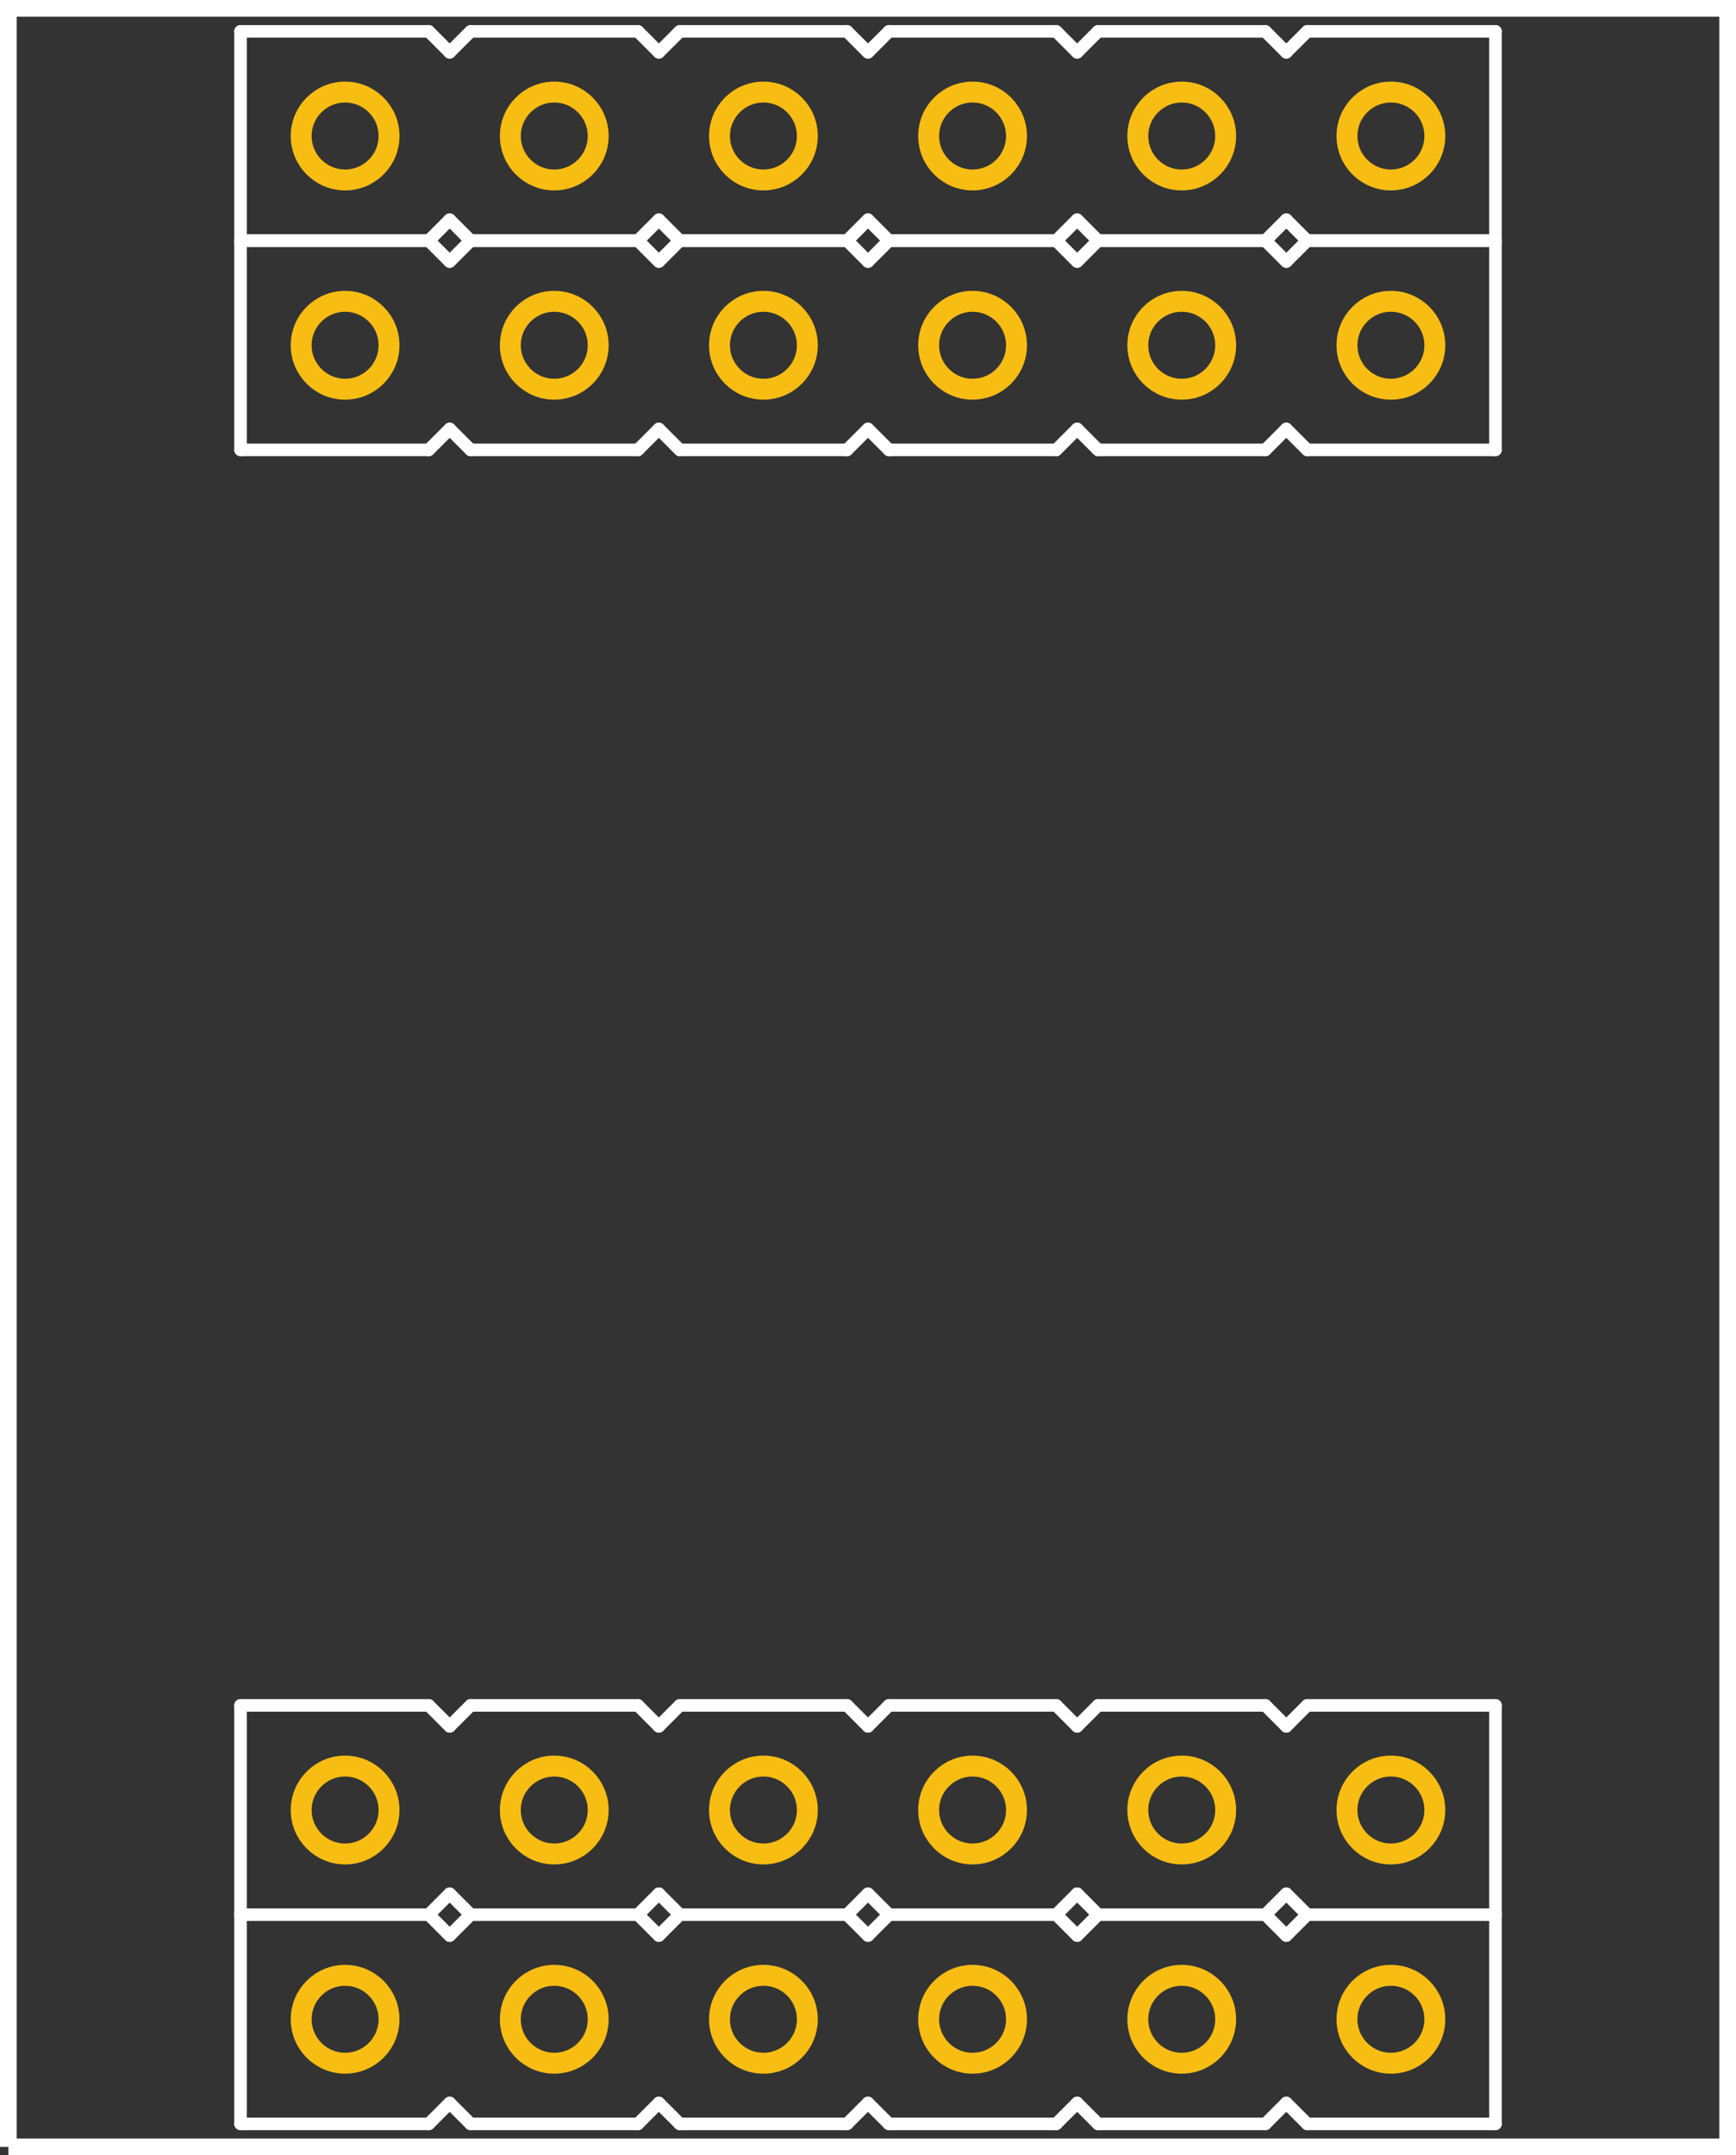 <?xml version='1.0' encoding='UTF-8' standalone='no'?>
<!-- Created with Fritzing (http://www.fritzing.org/) -->
<svg xmlns="http://www.w3.org/2000/svg" width="0.83in" x="0in" version="1.2" y="0in" height="1.03in" viewBox="0 0 59.76 74.16" baseProfile="tiny">
 <rect x="0" y="0" width="59.76" height="74.16" fill="#333333" stroke="none"/>
 <desc >Fritzing footprint generated by brd2svg</desc>
 <g  id="silkscreen" stroke-width="0">
  <path  fill="none" stroke="white" stroke-width="0.576" d="M0.288,73.872L59.472,73.872L59.472,0.288L0.288,0.288L0.288,73.872"/>
  <g  stroke-width="0">
   <title >element:JP1</title>
   <g  stroke-width="0">
    <title >package:FE06</title>
    <line  stroke="white" stroke-linecap="round" y1="65.88" x1="51.48" y2="58.68" stroke-width="0.432" x2="51.48"/>
    <line  stroke="white" stroke-linecap="round" y1="58.68" x1="51.48" y2="58.68" stroke-width="0.432" x2="45"/>
    <line  stroke="white" stroke-linecap="round" y1="58.68" x1="45" y2="59.4" stroke-width="0.432" x2="44.28"/>
    <line  stroke="white" stroke-linecap="round" y1="59.4" x1="44.28" y2="58.68" stroke-width="0.432" x2="43.56"/>
    <line  stroke="white" stroke-linecap="round" y1="58.68" x1="43.56" y2="58.68" stroke-width="0.432" x2="37.8"/>
    <line  stroke="white" stroke-linecap="round" y1="58.68" x1="37.8" y2="59.4" stroke-width="0.432" x2="37.08"/>
    <line  stroke="white" stroke-linecap="round" y1="59.4" x1="37.08" y2="58.68" stroke-width="0.432" x2="36.36"/>
    <line  stroke="white" stroke-linecap="round" y1="58.68" x1="36.36" y2="58.68" stroke-width="0.432" x2="30.6"/>
    <line  stroke="white" stroke-linecap="round" y1="58.68" x1="30.6" y2="59.4" stroke-width="0.432" x2="29.88"/>
    <line  stroke="white" stroke-linecap="round" y1="59.4" x1="29.88" y2="58.68" stroke-width="0.432" x2="29.16"/>
    <line  stroke="white" stroke-linecap="round" y1="58.68" x1="29.16" y2="58.68" stroke-width="0.432" x2="23.4"/>
    <line  stroke="white" stroke-linecap="round" y1="58.68" x1="23.4" y2="59.4" stroke-width="0.432" x2="22.68"/>
    <line  stroke="white" stroke-linecap="round" y1="59.4" x1="22.68" y2="58.68" stroke-width="0.432" x2="21.96"/>
    <line  stroke="white" stroke-linecap="round" y1="58.68" x1="21.96" y2="58.68" stroke-width="0.432" x2="16.2"/>
    <line  stroke="white" stroke-linecap="round" y1="58.68" x1="14.76" y2="58.68" stroke-width="0.432" x2="8.28"/>
    <line  stroke="white" stroke-linecap="round" y1="58.68" x1="8.28" y2="65.88" stroke-width="0.432" x2="8.28"/>
    <line  stroke="white" stroke-linecap="round" y1="65.88" x1="8.28" y2="65.88" stroke-width="0.432" x2="14.76"/>
    <line  stroke="white" stroke-linecap="round" y1="65.88" x1="16.2" y2="65.88" stroke-width="0.432" x2="21.96"/>
    <line  stroke="white" stroke-linecap="round" y1="65.88" x1="21.96" y2="65.16" stroke-width="0.432" x2="22.68"/>
    <line  stroke="white" stroke-linecap="round" y1="65.16" x1="22.68" y2="65.88" stroke-width="0.432" x2="23.4"/>
    <line  stroke="white" stroke-linecap="round" y1="65.88" x1="23.4" y2="65.88" stroke-width="0.432" x2="29.16"/>
    <line  stroke="white" stroke-linecap="round" y1="65.88" x1="29.16" y2="65.16" stroke-width="0.432" x2="29.88"/>
    <line  stroke="white" stroke-linecap="round" y1="65.16" x1="29.88" y2="65.88" stroke-width="0.432" x2="30.6"/>
    <line  stroke="white" stroke-linecap="round" y1="65.88" x1="30.6" y2="65.88" stroke-width="0.432" x2="36.36"/>
    <line  stroke="white" stroke-linecap="round" y1="65.88" x1="36.36" y2="65.16" stroke-width="0.432" x2="37.08"/>
    <line  stroke="white" stroke-linecap="round" y1="65.16" x1="37.08" y2="65.88" stroke-width="0.432" x2="37.8"/>
    <line  stroke="white" stroke-linecap="round" y1="65.88" x1="37.8" y2="65.88" stroke-width="0.432" x2="43.56"/>
    <line  stroke="white" stroke-linecap="round" y1="65.88" x1="43.56" y2="65.16" stroke-width="0.432" x2="44.28"/>
    <line  stroke="white" stroke-linecap="round" y1="65.16" x1="44.28" y2="65.88" stroke-width="0.432" x2="45"/>
    <line  stroke="white" stroke-linecap="round" y1="65.88" x1="45" y2="65.88" stroke-width="0.432" x2="51.48"/>
    <line  stroke="white" stroke-linecap="round" y1="65.88" x1="14.76" y2="65.16" stroke-width="0.432" x2="15.48"/>
    <line  stroke="white" stroke-linecap="round" y1="65.16" x1="15.48" y2="65.88" stroke-width="0.432" x2="16.2"/>
    <line  stroke="white" stroke-linecap="round" y1="59.4" x1="15.48" y2="58.68" stroke-width="0.432" x2="14.76"/>
    <line  stroke="white" stroke-linecap="round" y1="58.68" x1="16.2" y2="59.4" stroke-width="0.432" x2="15.48"/>
   </g>
  </g>
  <g  stroke-width="0">
   <title >element:JP2</title>
   <g  stroke-width="0">
    <title >package:FE06</title>
    <line  stroke="white" stroke-linecap="round" y1="73.08" x1="51.48" y2="65.88" stroke-width="0.432" x2="51.48"/>
    <line  stroke="white" stroke-linecap="round" y1="65.88" x1="51.48" y2="65.88" stroke-width="0.432" x2="45"/>
    <line  stroke="white" stroke-linecap="round" y1="65.88" x1="45" y2="66.6" stroke-width="0.432" x2="44.28"/>
    <line  stroke="white" stroke-linecap="round" y1="66.6" x1="44.28" y2="65.88" stroke-width="0.432" x2="43.56"/>
    <line  stroke="white" stroke-linecap="round" y1="65.88" x1="43.56" y2="65.88" stroke-width="0.432" x2="37.8"/>
    <line  stroke="white" stroke-linecap="round" y1="65.88" x1="37.8" y2="66.6" stroke-width="0.432" x2="37.08"/>
    <line  stroke="white" stroke-linecap="round" y1="66.6" x1="37.08" y2="65.88" stroke-width="0.432" x2="36.36"/>
    <line  stroke="white" stroke-linecap="round" y1="65.88" x1="36.36" y2="65.88" stroke-width="0.432" x2="30.6"/>
    <line  stroke="white" stroke-linecap="round" y1="65.88" x1="30.6" y2="66.6" stroke-width="0.432" x2="29.88"/>
    <line  stroke="white" stroke-linecap="round" y1="66.6" x1="29.88" y2="65.88" stroke-width="0.432" x2="29.16"/>
    <line  stroke="white" stroke-linecap="round" y1="65.88" x1="29.16" y2="65.88" stroke-width="0.432" x2="23.4"/>
    <line  stroke="white" stroke-linecap="round" y1="65.88" x1="23.4" y2="66.6" stroke-width="0.432" x2="22.68"/>
    <line  stroke="white" stroke-linecap="round" y1="66.6" x1="22.68" y2="65.88" stroke-width="0.432" x2="21.96"/>
    <line  stroke="white" stroke-linecap="round" y1="65.88" x1="21.96" y2="65.88" stroke-width="0.432" x2="16.2"/>
    <line  stroke="white" stroke-linecap="round" y1="65.88" x1="14.76" y2="65.88" stroke-width="0.432" x2="8.28"/>
    <line  stroke="white" stroke-linecap="round" y1="65.88" x1="8.28" y2="73.08" stroke-width="0.432" x2="8.28"/>
    <line  stroke="white" stroke-linecap="round" y1="73.08" x1="8.28" y2="73.08" stroke-width="0.432" x2="14.76"/>
    <line  stroke="white" stroke-linecap="round" y1="73.08" x1="16.2" y2="73.08" stroke-width="0.432" x2="21.96"/>
    <line  stroke="white" stroke-linecap="round" y1="73.08" x1="21.96" y2="72.36" stroke-width="0.432" x2="22.68"/>
    <line  stroke="white" stroke-linecap="round" y1="72.36" x1="22.68" y2="73.08" stroke-width="0.432" x2="23.4"/>
    <line  stroke="white" stroke-linecap="round" y1="73.08" x1="23.4" y2="73.08" stroke-width="0.432" x2="29.16"/>
    <line  stroke="white" stroke-linecap="round" y1="73.08" x1="29.16" y2="72.36" stroke-width="0.432" x2="29.88"/>
    <line  stroke="white" stroke-linecap="round" y1="72.36" x1="29.88" y2="73.08" stroke-width="0.432" x2="30.6"/>
    <line  stroke="white" stroke-linecap="round" y1="73.08" x1="30.6" y2="73.08" stroke-width="0.432" x2="36.36"/>
    <line  stroke="white" stroke-linecap="round" y1="73.08" x1="36.36" y2="72.36" stroke-width="0.432" x2="37.08"/>
    <line  stroke="white" stroke-linecap="round" y1="72.36" x1="37.08" y2="73.08" stroke-width="0.432" x2="37.8"/>
    <line  stroke="white" stroke-linecap="round" y1="73.08" x1="37.8" y2="73.08" stroke-width="0.432" x2="43.56"/>
    <line  stroke="white" stroke-linecap="round" y1="73.08" x1="43.56" y2="72.36" stroke-width="0.432" x2="44.28"/>
    <line  stroke="white" stroke-linecap="round" y1="72.36" x1="44.28" y2="73.08" stroke-width="0.432" x2="45"/>
    <line  stroke="white" stroke-linecap="round" y1="73.08" x1="45" y2="73.08" stroke-width="0.432" x2="51.48"/>
    <line  stroke="white" stroke-linecap="round" y1="73.08" x1="14.76" y2="72.36" stroke-width="0.432" x2="15.48"/>
    <line  stroke="white" stroke-linecap="round" y1="72.36" x1="15.48" y2="73.08" stroke-width="0.432" x2="16.2"/>
    <line  stroke="white" stroke-linecap="round" y1="66.6" x1="15.48" y2="65.88" stroke-width="0.432" x2="14.76"/>
    <line  stroke="white" stroke-linecap="round" y1="65.88" x1="16.2" y2="66.6" stroke-width="0.432" x2="15.48"/>
   </g>
  </g>
  <g  stroke-width="0">
   <title >element:JP3</title>
   <g  stroke-width="0">
    <title >package:FE06</title>
    <line  stroke="white" stroke-linecap="round" y1="1.08" x1="8.28" y2="8.28" stroke-width="0.432" x2="8.28"/>
    <line  stroke="white" stroke-linecap="round" y1="8.28" x1="8.28" y2="8.28" stroke-width="0.432" x2="14.76"/>
    <line  stroke="white" stroke-linecap="round" y1="8.28" x1="14.76" y2="7.56" stroke-width="0.432" x2="15.48"/>
    <line  stroke="white" stroke-linecap="round" y1="7.56" x1="15.48" y2="8.28" stroke-width="0.432" x2="16.2"/>
    <line  stroke="white" stroke-linecap="round" y1="8.28" x1="16.2" y2="8.28" stroke-width="0.432" x2="21.96"/>
    <line  stroke="white" stroke-linecap="round" y1="8.28" x1="21.96" y2="7.56" stroke-width="0.432" x2="22.68"/>
    <line  stroke="white" stroke-linecap="round" y1="7.56" x1="22.68" y2="8.28" stroke-width="0.432" x2="23.4"/>
    <line  stroke="white" stroke-linecap="round" y1="8.28" x1="23.4" y2="8.28" stroke-width="0.432" x2="29.16"/>
    <line  stroke="white" stroke-linecap="round" y1="8.28" x1="29.16" y2="7.56" stroke-width="0.432" x2="29.88"/>
    <line  stroke="white" stroke-linecap="round" y1="7.56" x1="29.88" y2="8.28" stroke-width="0.432" x2="30.6"/>
    <line  stroke="white" stroke-linecap="round" y1="8.28" x1="30.6" y2="8.28" stroke-width="0.432" x2="36.36"/>
    <line  stroke="white" stroke-linecap="round" y1="8.28" x1="36.36" y2="7.56" stroke-width="0.432" x2="37.08"/>
    <line  stroke="white" stroke-linecap="round" y1="7.56" x1="37.08" y2="8.28" stroke-width="0.432" x2="37.8"/>
    <line  stroke="white" stroke-linecap="round" y1="8.28" x1="37.8" y2="8.28" stroke-width="0.432" x2="43.56"/>
    <line  stroke="white" stroke-linecap="round" y1="8.28" x1="45" y2="8.28" stroke-width="0.432" x2="51.48"/>
    <line  stroke="white" stroke-linecap="round" y1="8.28" x1="51.48" y2="1.08" stroke-width="0.432" x2="51.48"/>
    <line  stroke="white" stroke-linecap="round" y1="1.08" x1="51.48" y2="1.08" stroke-width="0.432" x2="45"/>
    <line  stroke="white" stroke-linecap="round" y1="1.08" x1="43.56" y2="1.08" stroke-width="0.432" x2="37.8"/>
    <line  stroke="white" stroke-linecap="round" y1="1.08" x1="37.8" y2="1.8" stroke-width="0.432" x2="37.08"/>
    <line  stroke="white" stroke-linecap="round" y1="1.8" x1="37.08" y2="1.08" stroke-width="0.432" x2="36.36"/>
    <line  stroke="white" stroke-linecap="round" y1="1.08" x1="36.36" y2="1.08" stroke-width="0.432" x2="30.6"/>
    <line  stroke="white" stroke-linecap="round" y1="1.08" x1="30.6" y2="1.8" stroke-width="0.432" x2="29.88"/>
    <line  stroke="white" stroke-linecap="round" y1="1.8" x1="29.88" y2="1.08" stroke-width="0.432" x2="29.16"/>
    <line  stroke="white" stroke-linecap="round" y1="1.08" x1="29.16" y2="1.08" stroke-width="0.432" x2="23.4"/>
    <line  stroke="white" stroke-linecap="round" y1="1.08" x1="23.4" y2="1.8" stroke-width="0.432" x2="22.68"/>
    <line  stroke="white" stroke-linecap="round" y1="1.8" x1="22.68" y2="1.08" stroke-width="0.432" x2="21.96"/>
    <line  stroke="white" stroke-linecap="round" y1="1.08" x1="21.96" y2="1.08" stroke-width="0.432" x2="16.2"/>
    <line  stroke="white" stroke-linecap="round" y1="1.08" x1="16.2" y2="1.8" stroke-width="0.432" x2="15.48"/>
    <line  stroke="white" stroke-linecap="round" y1="1.8" x1="15.48" y2="1.08" stroke-width="0.432" x2="14.76"/>
    <line  stroke="white" stroke-linecap="round" y1="1.08" x1="14.76" y2="1.08" stroke-width="0.432" x2="8.28"/>
    <line  stroke="white" stroke-linecap="round" y1="1.08" x1="45" y2="1.8" stroke-width="0.432" x2="44.28"/>
    <line  stroke="white" stroke-linecap="round" y1="1.8" x1="44.28" y2="1.08" stroke-width="0.432" x2="43.56"/>
    <line  stroke="white" stroke-linecap="round" y1="7.56" x1="44.28" y2="8.28" stroke-width="0.432" x2="45"/>
    <line  stroke="white" stroke-linecap="round" y1="8.28" x1="43.56" y2="7.56" stroke-width="0.432" x2="44.28"/>
   </g>
  </g>
  <g  stroke-width="0">
   <title >element:JP4</title>
   <g  stroke-width="0">
    <title >package:FE06</title>
    <line  stroke="white" stroke-linecap="round" y1="8.28" x1="8.28" y2="15.48" stroke-width="0.432" x2="8.28"/>
    <line  stroke="white" stroke-linecap="round" y1="15.48" x1="8.28" y2="15.48" stroke-width="0.432" x2="14.76"/>
    <line  stroke="white" stroke-linecap="round" y1="15.48" x1="14.76" y2="14.76" stroke-width="0.432" x2="15.48"/>
    <line  stroke="white" stroke-linecap="round" y1="14.76" x1="15.48" y2="15.48" stroke-width="0.432" x2="16.2"/>
    <line  stroke="white" stroke-linecap="round" y1="15.48" x1="16.2" y2="15.48" stroke-width="0.432" x2="21.96"/>
    <line  stroke="white" stroke-linecap="round" y1="15.48" x1="21.96" y2="14.76" stroke-width="0.432" x2="22.68"/>
    <line  stroke="white" stroke-linecap="round" y1="14.76" x1="22.68" y2="15.48" stroke-width="0.432" x2="23.4"/>
    <line  stroke="white" stroke-linecap="round" y1="15.48" x1="23.4" y2="15.48" stroke-width="0.432" x2="29.16"/>
    <line  stroke="white" stroke-linecap="round" y1="15.48" x1="29.16" y2="14.76" stroke-width="0.432" x2="29.88"/>
    <line  stroke="white" stroke-linecap="round" y1="14.76" x1="29.88" y2="15.48" stroke-width="0.432" x2="30.6"/>
    <line  stroke="white" stroke-linecap="round" y1="15.48" x1="30.6" y2="15.48" stroke-width="0.432" x2="36.36"/>
    <line  stroke="white" stroke-linecap="round" y1="15.48" x1="36.36" y2="14.76" stroke-width="0.432" x2="37.08"/>
    <line  stroke="white" stroke-linecap="round" y1="14.76" x1="37.08" y2="15.48" stroke-width="0.432" x2="37.8"/>
    <line  stroke="white" stroke-linecap="round" y1="15.48" x1="37.8" y2="15.48" stroke-width="0.432" x2="43.56"/>
    <line  stroke="white" stroke-linecap="round" y1="15.48" x1="45" y2="15.48" stroke-width="0.432" x2="51.48"/>
    <line  stroke="white" stroke-linecap="round" y1="15.48" x1="51.48" y2="8.28" stroke-width="0.432" x2="51.48"/>
    <line  stroke="white" stroke-linecap="round" y1="8.28" x1="51.48" y2="8.28" stroke-width="0.432" x2="45"/>
    <line  stroke="white" stroke-linecap="round" y1="8.28" x1="43.56" y2="8.28" stroke-width="0.432" x2="37.8"/>
    <line  stroke="white" stroke-linecap="round" y1="8.28" x1="37.8" y2="9" stroke-width="0.432" x2="37.08"/>
    <line  stroke="white" stroke-linecap="round" y1="9" x1="37.08" y2="8.28" stroke-width="0.432" x2="36.36"/>
    <line  stroke="white" stroke-linecap="round" y1="8.28" x1="36.36" y2="8.28" stroke-width="0.432" x2="30.6"/>
    <line  stroke="white" stroke-linecap="round" y1="8.28" x1="30.6" y2="9" stroke-width="0.432" x2="29.88"/>
    <line  stroke="white" stroke-linecap="round" y1="9" x1="29.88" y2="8.28" stroke-width="0.432" x2="29.16"/>
    <line  stroke="white" stroke-linecap="round" y1="8.28" x1="29.16" y2="8.28" stroke-width="0.432" x2="23.4"/>
    <line  stroke="white" stroke-linecap="round" y1="8.28" x1="23.4" y2="9" stroke-width="0.432" x2="22.68"/>
    <line  stroke="white" stroke-linecap="round" y1="9" x1="22.68" y2="8.28" stroke-width="0.432" x2="21.96"/>
    <line  stroke="white" stroke-linecap="round" y1="8.28" x1="21.96" y2="8.28" stroke-width="0.432" x2="16.2"/>
    <line  stroke="white" stroke-linecap="round" y1="8.28" x1="16.2" y2="9" stroke-width="0.432" x2="15.48"/>
    <line  stroke="white" stroke-linecap="round" y1="9" x1="15.48" y2="8.28" stroke-width="0.432" x2="14.76"/>
    <line  stroke="white" stroke-linecap="round" y1="8.28" x1="14.76" y2="8.28" stroke-width="0.432" x2="8.28"/>
    <line  stroke="white" stroke-linecap="round" y1="8.28" x1="45" y2="9" stroke-width="0.432" x2="44.28"/>
    <line  stroke="white" stroke-linecap="round" y1="9" x1="44.28" y2="8.28" stroke-width="0.432" x2="43.56"/>
    <line  stroke="white" stroke-linecap="round" y1="14.76" x1="44.28" y2="15.48" stroke-width="0.432" x2="45"/>
    <line  stroke="white" stroke-linecap="round" y1="15.48" x1="43.56" y2="14.76" stroke-width="0.432" x2="44.28"/>
   </g>
  </g>
 </g>
 <g  id="copper1" stroke-width="0">
  <g  id="copper0" stroke-width="0">
   <circle  fill="none" cx="33.48" cy="62.28" connectorname="N$21" stroke="#F7BD13" r="0" id="connector40pad" stroke-width="0"/>
   <circle  fill="none" cx="33.48" cy="62.28" connectorname="N$64" stroke="#F7BD13" r="0" id="connector79pad" stroke-width="0"/>
   <circle  fill="none" cx="33.48" cy="62.28" connectorname="N$63" stroke="#F7BD13" r="0" id="connector78pad" stroke-width="0"/>
   <circle  fill="none" cx="33.48" cy="62.28" connectorname="N$22" stroke="#F7BD13" r="0" id="connector41pad" stroke-width="0"/>
   <circle  fill="none" cx="33.48" cy="62.28" connectorname="N$55" stroke="#F7BD13" r="0" id="connector76pad" stroke-width="0"/>
   <circle  fill="none" cx="33.48" cy="62.28" connectorname="N$57" stroke="#F7BD13" r="0" id="connector77pad" stroke-width="0"/>
   <circle  fill="none" cx="33.48" cy="62.28" connectorname="N$53" stroke="#F7BD13" r="0" id="connector74pad" stroke-width="0"/>
   <circle  fill="none" cx="33.48" cy="62.28" connectorname="N$54" stroke="#F7BD13" r="0" id="connector75pad" stroke-width="0"/>
   <circle  fill="none" cx="33.48" cy="62.28" connectorname="N$51" stroke="#F7BD13" r="0" id="connector72pad" stroke-width="0"/>
   <circle  fill="none" cx="33.48" cy="62.28" connectorname="N$52" stroke="#F7BD13" r="0" id="connector73pad" stroke-width="0"/>
   <circle  fill="none" cx="33.48" cy="62.28" connectorname="N$49" stroke="#F7BD13" r="0" id="connector70pad" stroke-width="0"/>
   <circle  fill="none" cx="33.48" cy="62.28" connectorname="N$50" stroke="#F7BD13" r="0" id="connector71pad" stroke-width="0"/>
   <circle  fill="none" cx="33.48" cy="62.28" connectorname="N$47" stroke="#F7BD13" r="0" id="connector68pad" stroke-width="0"/>
   <circle  fill="none" cx="33.48" cy="62.28" connectorname="N$48" stroke="#F7BD13" r="0" id="connector69pad" stroke-width="0"/>
   <circle  fill="none" cx="33.48" cy="62.28" connectorname="N$45" stroke="#F7BD13" r="0" id="connector66pad" stroke-width="0"/>
   <circle  fill="none" cx="33.48" cy="62.28" connectorname="N$46" stroke="#F7BD13" r="0" id="connector67pad" stroke-width="0"/>
   <circle  fill="none" cx="33.48" cy="62.28" connectorname="N$43" stroke="#F7BD13" r="0" id="connector64pad" stroke-width="0"/>
   <circle  fill="none" cx="33.48" cy="62.28" connectorname="N$44" stroke="#F7BD13" r="0" id="connector65pad" stroke-width="0"/>
   <circle  fill="none" cx="33.48" cy="62.28" connectorname="N$41" stroke="#F7BD13" r="0" id="connector62pad" stroke-width="0"/>
   <circle  fill="none" cx="33.48" cy="62.28" connectorname="N$42" stroke="#F7BD13" r="0" id="connector63pad" stroke-width="0"/>
   <circle  fill="none" cx="33.48" cy="62.28" connectorname="N$39" stroke="#F7BD13" r="0" id="connector60pad" stroke-width="0"/>
   <circle  fill="none" cx="33.48" cy="62.28" connectorname="N$40" stroke="#F7BD13" r="0" id="connector61pad" stroke-width="0"/>
   <circle  fill="none" cx="33.48" cy="62.28" connectorname="N$37" stroke="#F7BD13" r="0" id="connector58pad" stroke-width="0"/>
   <circle  fill="none" cx="33.48" cy="62.28" connectorname="N$38" stroke="#F7BD13" r="0" id="connector59pad" stroke-width="0"/>
   <circle  fill="none" cx="33.48" cy="62.28" connectorname="N$8" stroke="#F7BD13" r="0" id="connector25pad" stroke-width="0"/>
   <circle  fill="none" cx="33.48" cy="62.28" connectorname="N$18" stroke="#F7BD13" r="0" id="connector37pad" stroke-width="0"/>
   <circle  fill="none" cx="33.48" cy="62.28" connectorname="N$14" stroke="#F7BD13" r="0" id="connector33pad" stroke-width="0"/>
   <circle  fill="none" cx="33.48" cy="62.28" connectorname="N$8" stroke="#F7BD13" r="0" id="connector26pad" stroke-width="0"/>
   <circle  fill="none" cx="33.48" cy="62.28" connectorname="N$16" stroke="#F7BD13" r="0" id="connector35pad" stroke-width="0"/>
   <circle  fill="none" cx="33.48" cy="62.28" connectorname="N$9" stroke="#F7BD13" r="0" id="connector27pad" stroke-width="0"/>
   <circle  fill="none" cx="33.48" cy="62.28" connectorname="N$20" stroke="#F7BD13" r="0" id="connector39pad" stroke-width="0"/>
   <circle  fill="none" cx="33.48" cy="62.28" connectorname="N$9" stroke="#F7BD13" r="0" id="connector28pad" stroke-width="0"/>
   <circle  fill="none" cx="33.48" cy="62.28" connectorname="N$15" stroke="#F7BD13" r="0" id="connector34pad" stroke-width="0"/>
   <circle  fill="none" cx="33.48" cy="62.28" connectorname="N$10" stroke="#F7BD13" r="0" id="connector29pad" stroke-width="0"/>
   <circle  fill="none" cx="33.48" cy="62.28" connectorname="N$17" stroke="#F7BD13" r="0" id="connector36pad" stroke-width="0"/>
   <circle  fill="none" cx="33.48" cy="62.28" connectorname="N$11" stroke="#F7BD13" r="0" id="connector30pad" stroke-width="0"/>
   <circle  fill="none" cx="33.48" cy="62.28" connectorname="N$19" stroke="#F7BD13" r="0" id="connector38pad" stroke-width="0"/>
   <circle  fill="none" cx="33.48" cy="62.28" connectorname="N$12" stroke="#F7BD13" r="0" id="connector31pad" stroke-width="0"/>
   <circle  fill="none" cx="33.48" cy="62.28" connectorname="N$13" stroke="#F7BD13" r="0" id="connector32pad" stroke-width="0"/>
   <circle  fill="none" cx="33.48" cy="62.28" connectorname="N$36" stroke="#F7BD13" r="0" id="connector57pad" stroke-width="0"/>
   <circle  fill="none" cx="33.48" cy="62.28" connectorname="N$7" stroke="#F7BD13" r="0" id="connector24pad" stroke-width="0"/>
   <circle  fill="none" cx="33.48" cy="62.28" connectorname="N$23" stroke="#F7BD13" r="0" id="connector42pad" stroke-width="0"/>
   <circle  fill="none" cx="33.48" cy="62.28" connectorname="N$27" stroke="#F7BD13" r="0" id="connector48pad" stroke-width="0"/>
   <circle  fill="none" cx="33.48" cy="62.28" connectorname="N$26" stroke="#F7BD13" r="0" id="connector46pad" stroke-width="0"/>
   <circle  fill="none" cx="33.48" cy="62.28" connectorname="N$24" stroke="#F7BD13" r="0" id="connector43pad" stroke-width="0"/>
   <circle  fill="none" cx="33.48" cy="62.28" connectorname="N$26" stroke="#F7BD13" r="0" id="connector47pad" stroke-width="0"/>
   <circle  fill="none" cx="33.48" cy="62.28" connectorname="N$24" stroke="#F7BD13" r="0" id="connector44pad" stroke-width="0"/>
   <circle  fill="none" cx="33.48" cy="62.28" connectorname="N$25" stroke="#F7BD13" r="0" id="connector45pad" stroke-width="0"/>
   <circle  fill="none" cx="33.48" cy="62.28" connectorname="N$35" stroke="#F7BD13" r="0" id="connector56pad" stroke-width="0"/>
   <circle  fill="none" cx="33.48" cy="62.28" connectorname="N$28" stroke="#F7BD13" r="0" id="connector49pad" stroke-width="0"/>
   <circle  fill="none" cx="33.48" cy="62.28" connectorname="N$30" stroke="#F7BD13" r="0" id="connector51pad" stroke-width="0"/>
   <circle  fill="none" cx="33.48" cy="62.28" connectorname="N$32" stroke="#F7BD13" r="0" id="connector53pad" stroke-width="0"/>
   <circle  fill="none" cx="33.48" cy="62.28" connectorname="N$31" stroke="#F7BD13" r="0" id="connector52pad" stroke-width="0"/>
   <circle  fill="none" cx="33.48" cy="62.28" connectorname="N$29" stroke="#F7BD13" r="0" id="connector50pad" stroke-width="0"/>
   <circle  fill="none" cx="33.48" cy="62.28" connectorname="N$34" stroke="#F7BD13" r="0" id="connector55pad" stroke-width="0"/>
   <circle  fill="none" cx="33.48" cy="62.28" connectorname="N$33" stroke="#F7BD13" r="0" id="connector54pad" stroke-width="0"/>
   <circle  fill="none" cx="47.88" cy="62.28" connectorname="1" stroke="#F7BD13" r="1.512" id="connector0pad" stroke-width="0.72"/>
   <circle  fill="none" cx="33.48" cy="11.88" connectorname="4" stroke="#F7BD13" r="1.512" id="connector21pad" stroke-width="0.72"/>
   <circle  fill="none" cx="47.88" cy="11.88" connectorname="N$56" stroke="#F7BD13" r="1.512" id="connector23pad" stroke-width="0.72"/>
   <circle  fill="none" cx="19.08" cy="11.88" connectorname="2" stroke="#F7BD13" r="1.512" id="connector19pad" stroke-width="0.72"/>
   <circle  fill="none" cx="40.68" cy="11.88" connectorname="N$58" stroke="#F7BD13" r="1.512" id="connector22pad" stroke-width="0.72"/>
   <circle  fill="none" cx="47.88" cy="4.68" connectorname="N$56" stroke="#F7BD13" r="1.512" id="connector17pad" stroke-width="0.72"/>
   <circle  fill="none" cx="26.28" cy="11.88" connectorname="3" stroke="#F7BD13" r="1.512" id="connector20pad" stroke-width="0.72"/>
   <circle  fill="none" cx="33.48" cy="4.68" connectorname="4" stroke="#F7BD13" r="1.512" id="connector15pad" stroke-width="0.72"/>
   <circle  fill="none" cx="11.88" cy="11.88" connectorname="1" stroke="#F7BD13" r="1.512" id="connector18pad" stroke-width="0.72"/>
   <circle  fill="none" cx="19.08" cy="4.68" connectorname="2" stroke="#F7BD13" r="1.512" id="connector13pad" stroke-width="0.72"/>
   <circle  fill="none" cx="40.68" cy="4.68" connectorname="N$58" stroke="#F7BD13" r="1.512" id="connector16pad" stroke-width="0.72"/>
   <circle  fill="none" cx="11.88" cy="69.48" connectorname="6" stroke="#F7BD13" r="1.512" id="connector11pad" stroke-width="0.72"/>
   <circle  fill="none" cx="26.28" cy="4.68" connectorname="3" stroke="#F7BD13" r="1.512" id="connector14pad" stroke-width="0.72"/>
   <circle  fill="none" cx="26.28" cy="69.48" connectorname="4" stroke="#F7BD13" r="1.512" id="connector9pad" stroke-width="0.72"/>
   <circle  fill="none" cx="11.88" cy="4.68" connectorname="1" stroke="#F7BD13" r="1.512" id="connector12pad" stroke-width="0.72"/>
   <circle  fill="none" cx="40.68" cy="69.48" connectorname="2" stroke="#F7BD13" r="1.512" id="connector7pad" stroke-width="0.72"/>
   <circle  fill="none" cx="19.08" cy="69.48" connectorname="5" stroke="#F7BD13" r="1.512" id="connector10pad" stroke-width="0.72"/>
   <circle  fill="none" cx="11.88" cy="62.28" connectorname="6" stroke="#F7BD13" r="1.512" id="connector5pad" stroke-width="0.72"/>
   <circle  fill="none" cx="33.48" cy="69.48" connectorname="3" stroke="#F7BD13" r="1.512" id="connector8pad" stroke-width="0.72"/>
   <circle  fill="none" cx="26.28" cy="62.28" connectorname="4" stroke="#F7BD13" r="1.512" id="connector3pad" stroke-width="0.72"/>
   <circle  fill="none" cx="47.88" cy="69.48" connectorname="1" stroke="#F7BD13" r="1.512" id="connector6pad" stroke-width="0.72"/>
   <circle  fill="none" cx="40.68" cy="62.28" connectorname="2" stroke="#F7BD13" r="1.512" id="connector1pad" stroke-width="0.72"/>
   <circle  fill="none" cx="19.08" cy="62.28" connectorname="5" stroke="#F7BD13" r="1.512" id="connector4pad" stroke-width="0.72"/>
   <circle  fill="none" cx="33.48" cy="62.28" connectorname="3" stroke="#F7BD13" r="1.512" id="connector2pad" stroke-width="0.72"/>
  </g>
 </g>
</svg>
